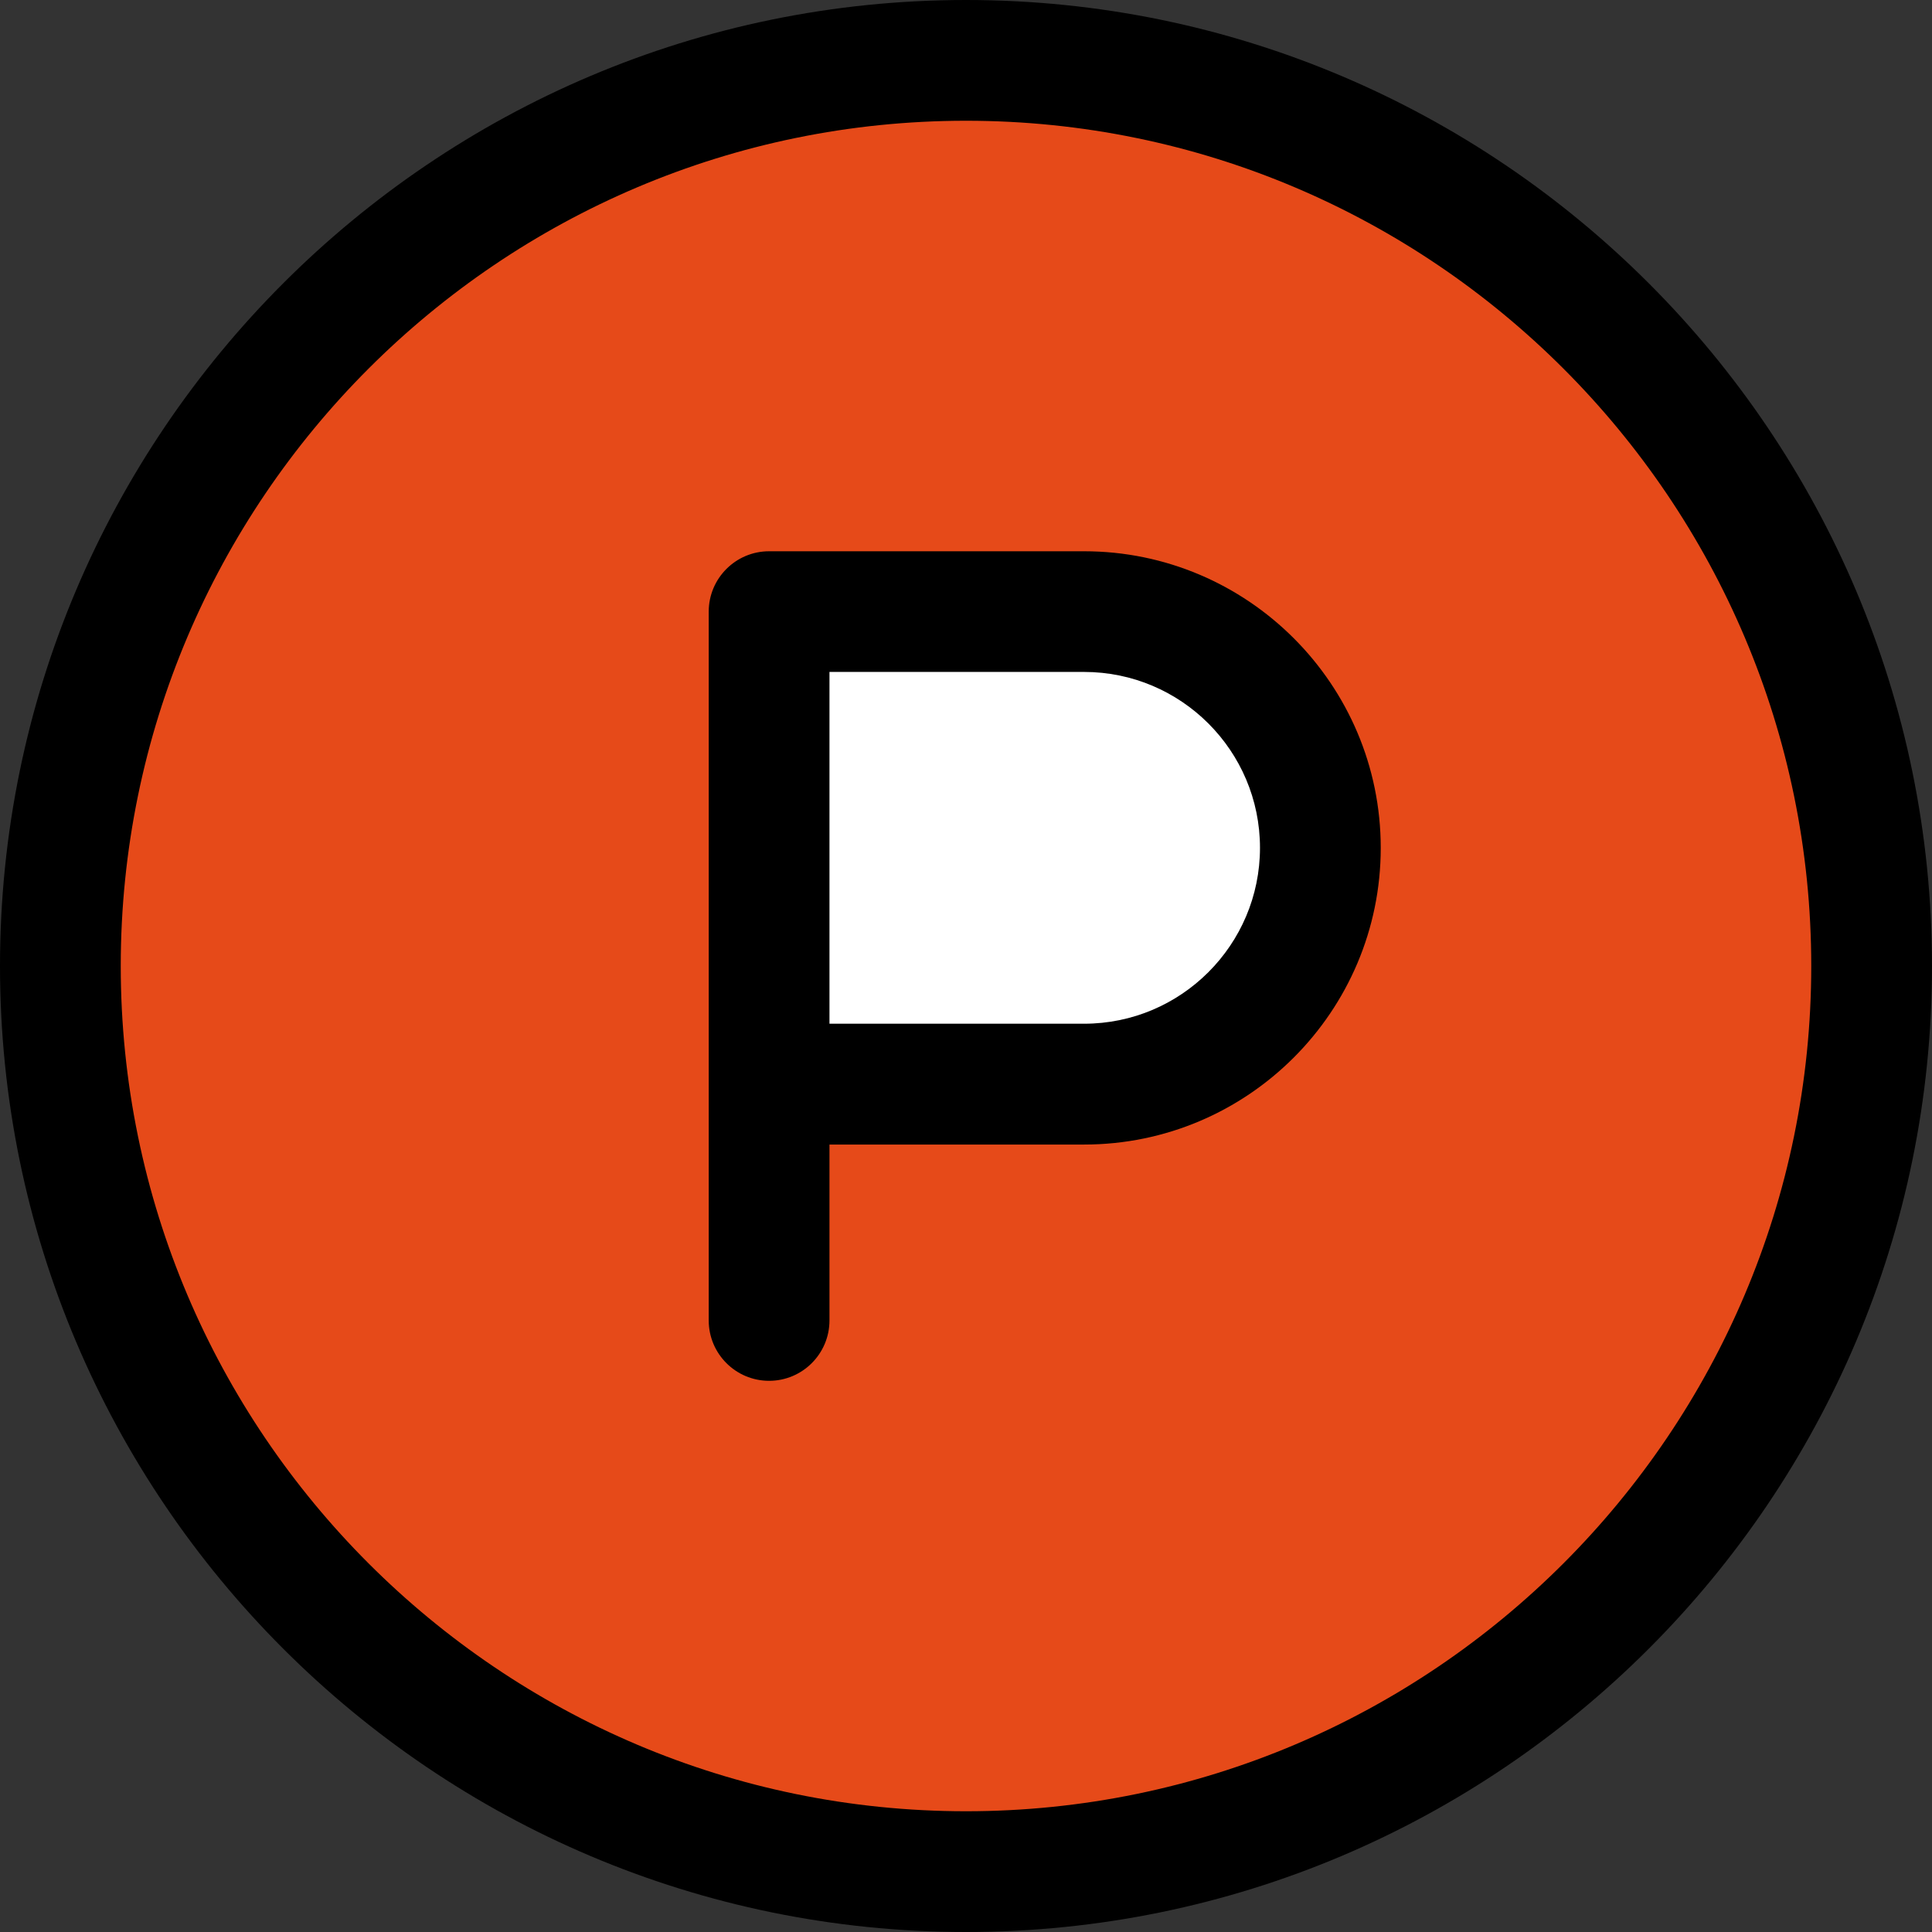 <svg id="reg" enable-background="new 0 0 24 24" height="512" viewBox="0 0 24 24" width="512" xmlns="http://www.w3.org/2000/svg"><rect x="0" y="0" width="24" height="24" fill="#333333" stroke="none"/><circle cx="12" cy="12" fill="#e64a19" r="11.5"/><path d="m13.835 7.683h-3.973v5.633h3.973c1.161 0 2.103-1.262 2.103-2.817s-.942-2.816-2.103-2.816z" fill="#fff"/><path d="m12 0c-6.617 0-12 5.383-12 12s5.383 12 12 12 12-5.383 12-12-5.383-12-12-12zm0 22.5c-5.79 0-10.5-4.71-10.5-10.5s4.71-10.5 10.5-10.5 10.5 4.71 10.5 10.5-4.71 10.5-10.5 10.5z"/><path d="m13.467 6.848h-3.913c-.414 0-.75.336-.75.75v8.805c0 .414.336.75.75.75s.75-.336.75-.75v-2.185h3.163c2.032 0 3.685-1.653 3.685-3.685s-1.653-3.685-3.685-3.685zm0 5.869h-3.163v-4.37h3.163c1.205 0 2.185.98 2.185 2.185s-.98 2.185-2.185 2.185z"/></svg>